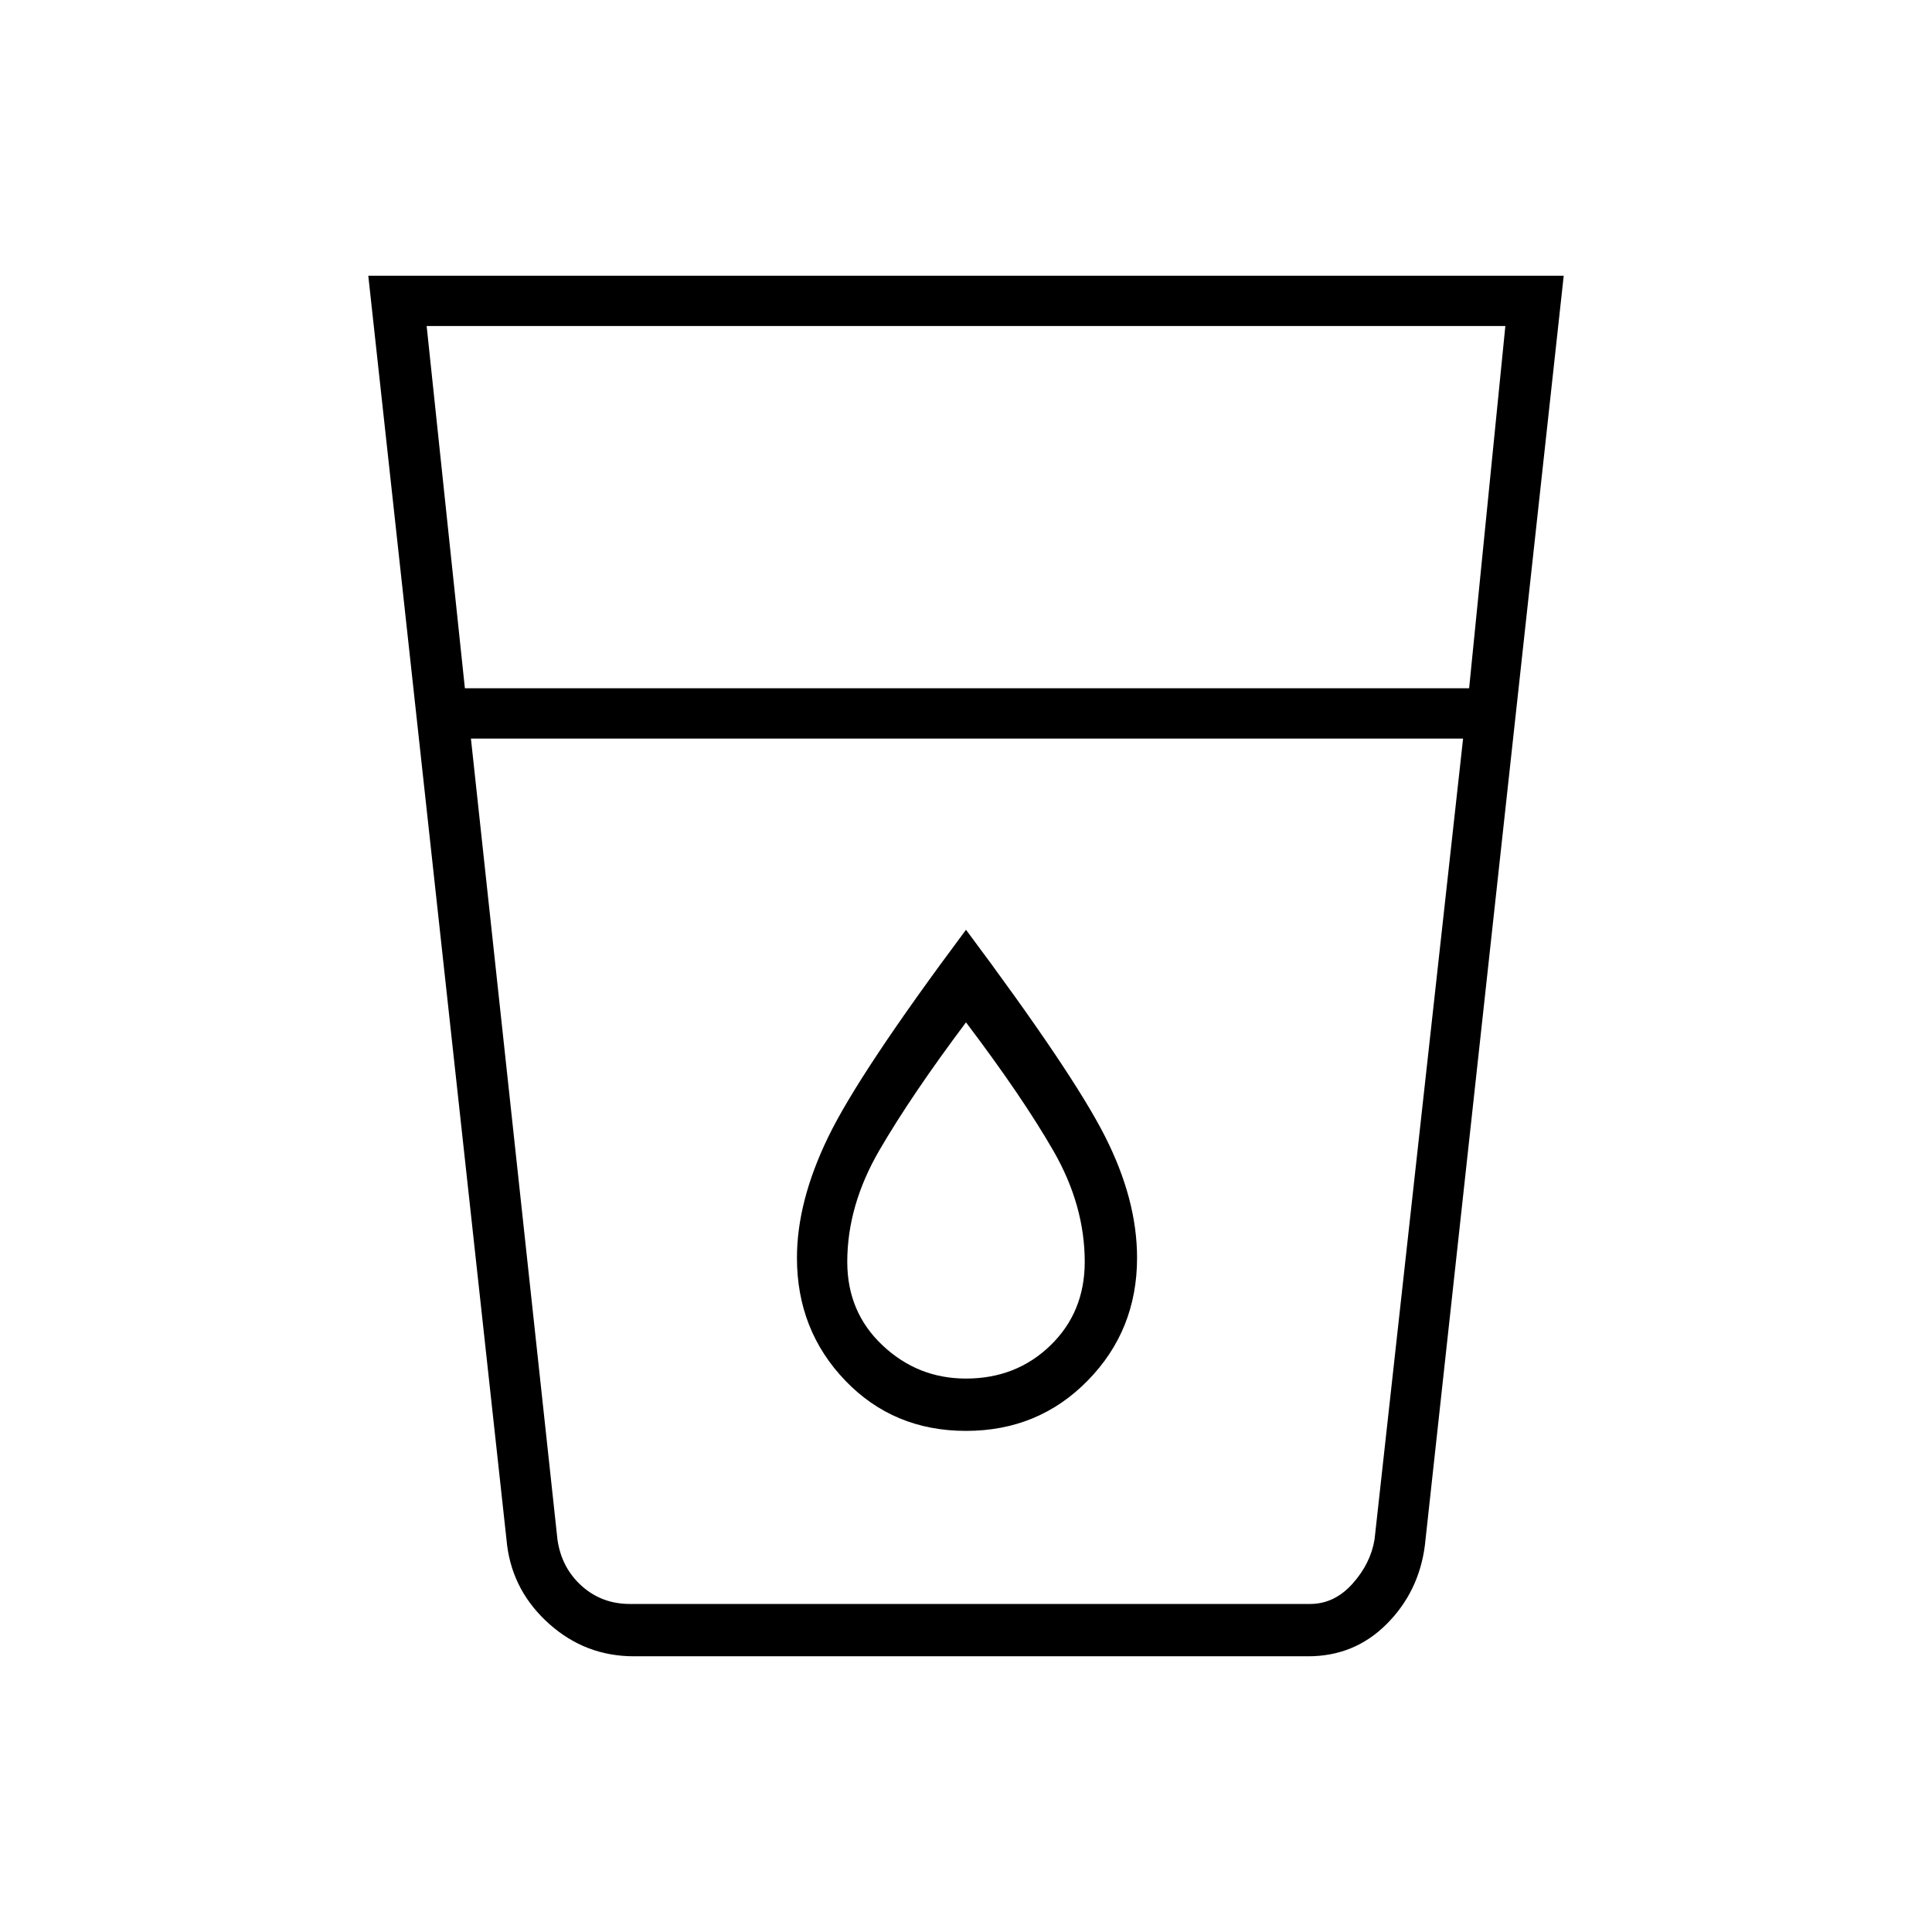<svg xmlns="http://www.w3.org/2000/svg" height="24" width="24"><path d="M7.875 20.575Q7.275 20.575 6.825 20.175Q6.375 19.775 6.3 19.2L4.575 3.425H19.425L17.7 19.2Q17.625 19.775 17.225 20.175Q16.825 20.575 16.25 20.575ZM5.85 9.175 6.925 19.125Q6.975 19.475 7.225 19.7Q7.475 19.925 7.825 19.925H16.275Q16.575 19.925 16.8 19.675Q17.025 19.425 17.075 19.125L18.175 9.175ZM5.775 8.55H18.25L18.7 4.05H5.3ZM12 17.775Q12.9 17.775 13.512 17.15Q14.125 16.525 14.125 15.625Q14.125 14.9 13.725 14.113Q13.325 13.325 12 11.55Q10.675 13.325 10.288 14.125Q9.9 14.925 9.9 15.625Q9.9 16.525 10.5 17.15Q11.1 17.775 12 17.775ZM18.175 9.175H5.85Q5.85 9.175 5.85 9.175Q5.85 9.175 5.85 9.175H18.175Q18.175 9.175 18.175 9.175Q18.175 9.175 18.175 9.175ZM12 17.125Q11.4 17.125 10.963 16.712Q10.525 16.3 10.525 15.675Q10.525 14.975 10.925 14.287Q11.325 13.6 12 12.7Q12.7 13.625 13.088 14.3Q13.475 14.975 13.475 15.675Q13.475 16.3 13.05 16.712Q12.625 17.125 12 17.125Z"/></svg>